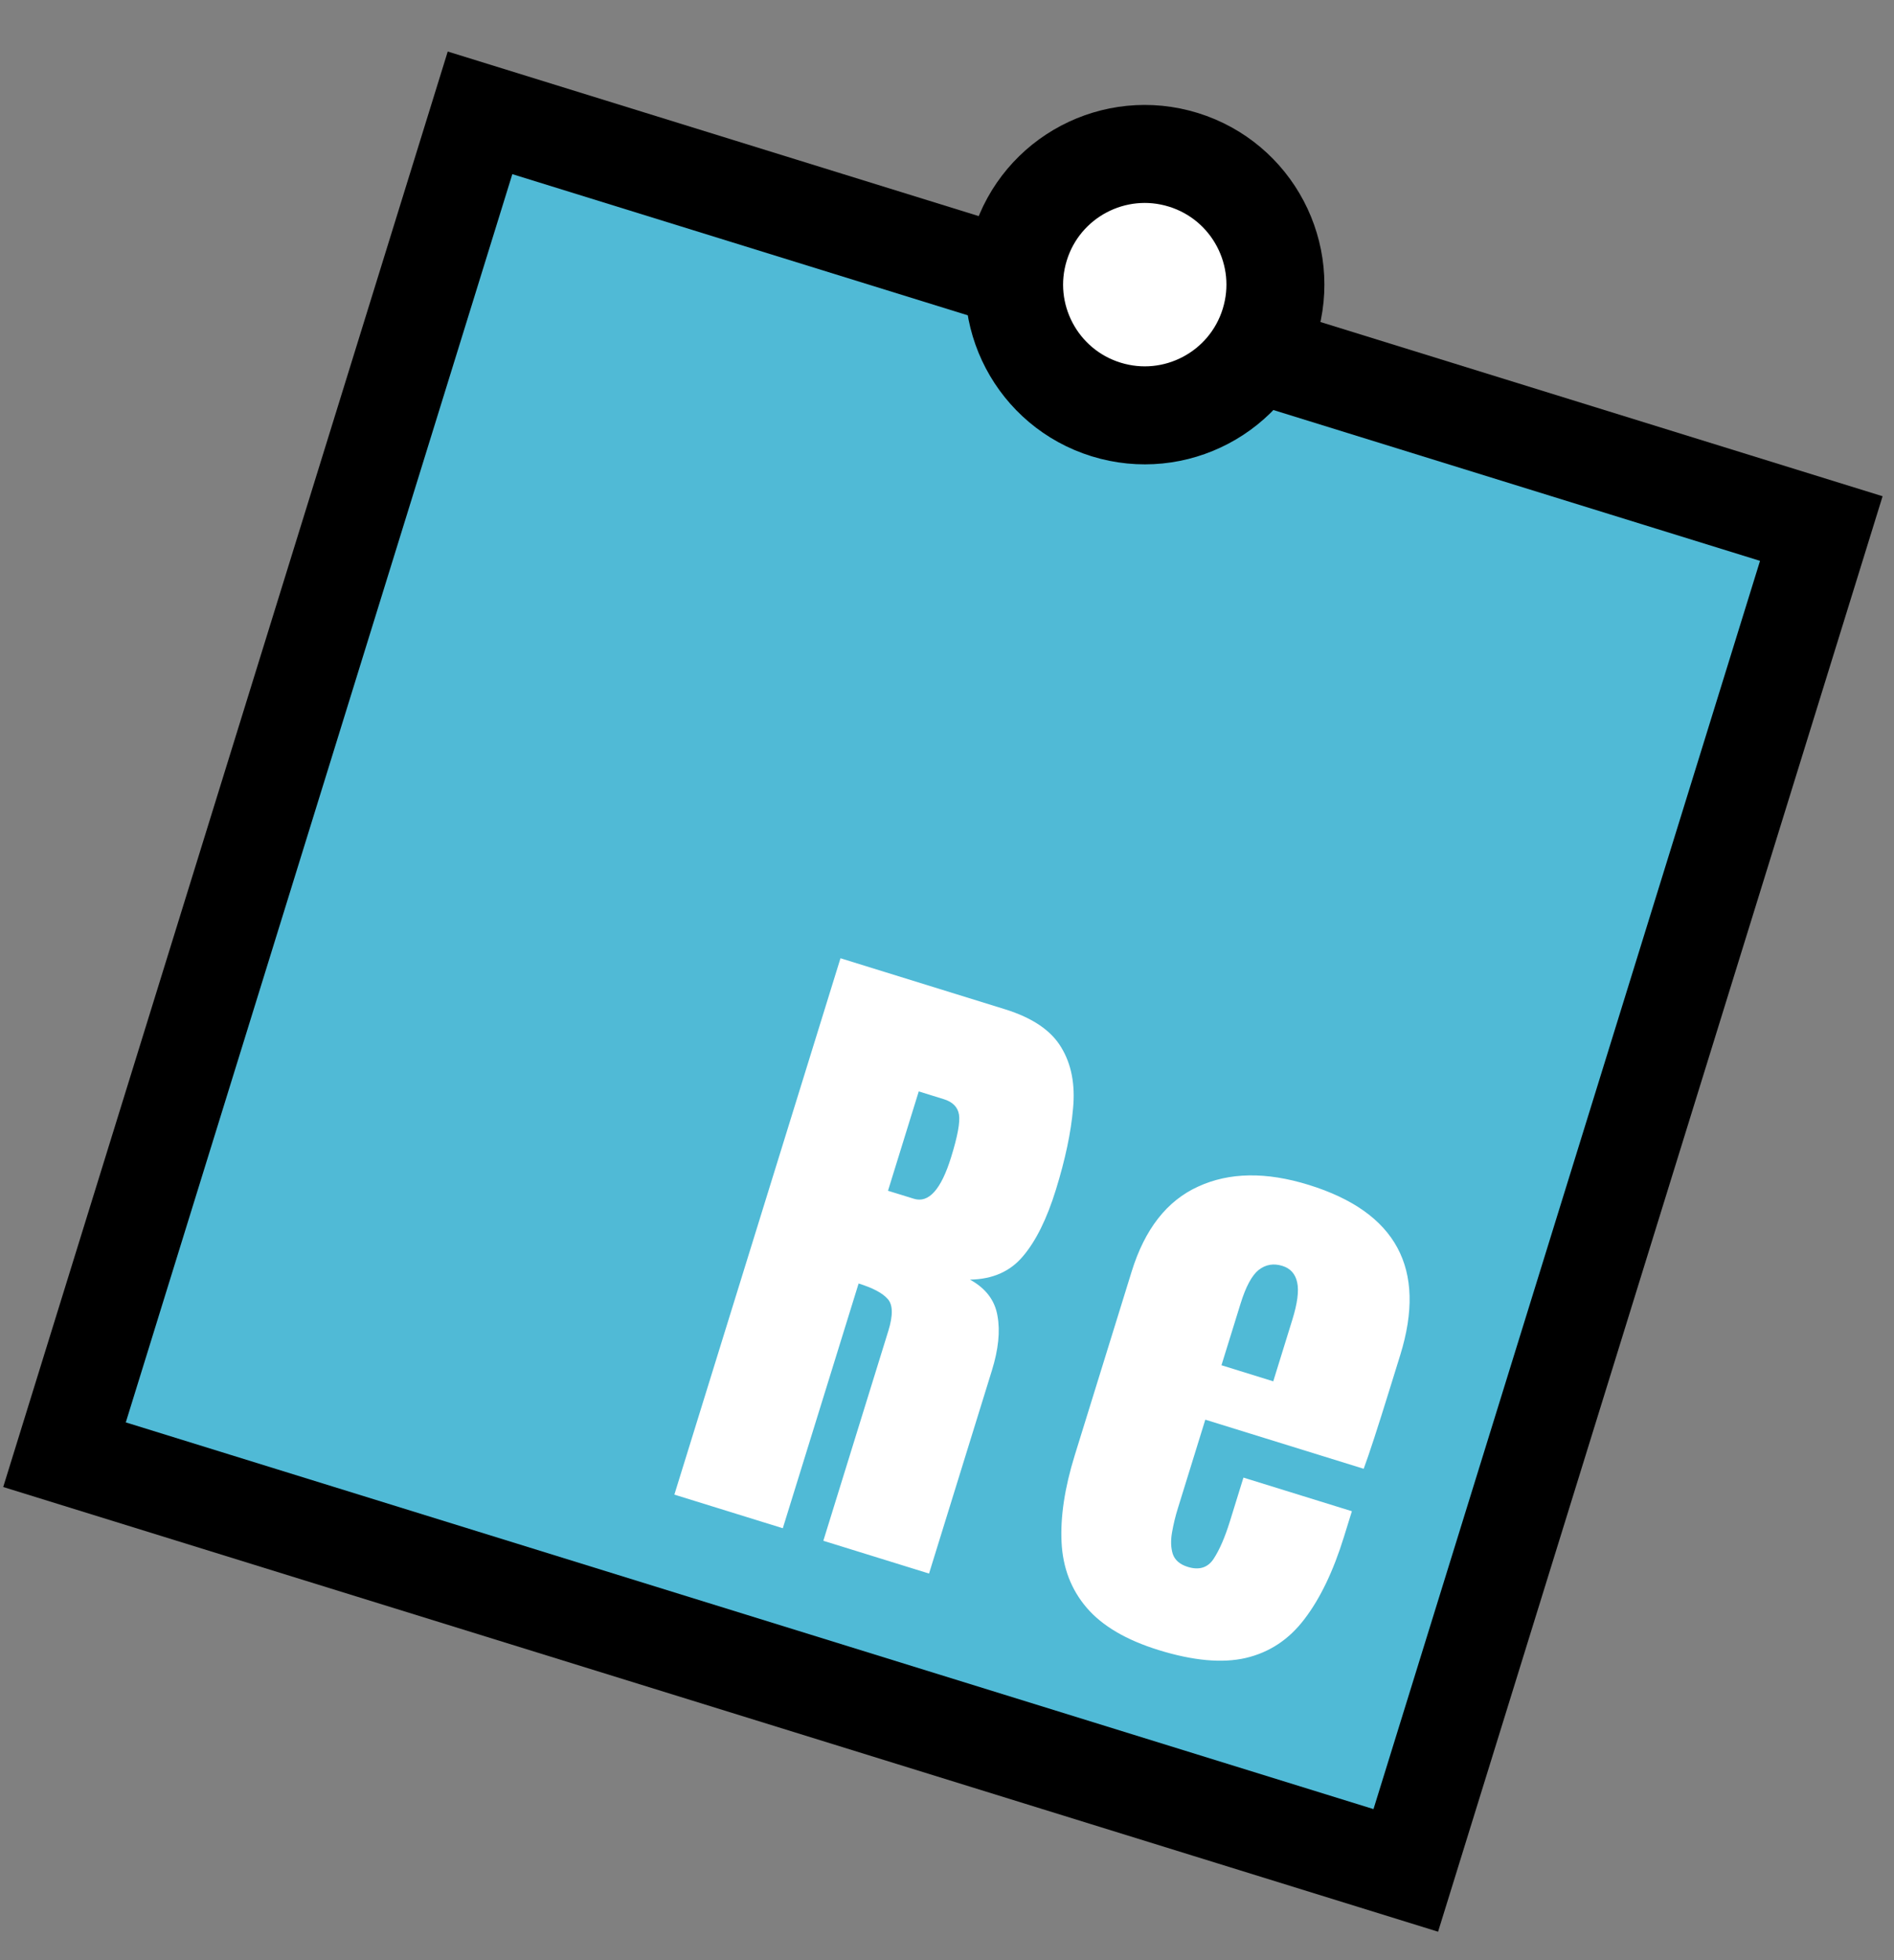 <svg width="58" height="60" viewBox="0 0 58 60" fill="none" xmlns="http://www.w3.org/2000/svg">
<rect x="0" y="0" width="58" height="60" fill="#808080" stroke="none"/>
<rect x="14.7" y="3.454" width="43" height="43" transform="rotate(17.213 14.7 3.454)" fill="#50BAD6"/>
<rect x="14.7" y="3.454" width="43" height="43" transform="rotate(17.213 14.7 3.454)" stroke="black" stroke-width="3"/>
<path d="M20.651 45.75L25.738 29.332L30.775 30.893C31.614 31.153 32.189 31.542 32.498 32.06C32.81 32.573 32.93 33.196 32.86 33.931C32.797 34.661 32.622 35.49 32.335 36.416C32.058 37.312 31.721 37.991 31.325 38.455C30.936 38.92 30.395 39.158 29.703 39.169C30.187 39.434 30.467 39.804 30.546 40.278C30.632 40.748 30.575 41.306 30.374 41.953L28.45 48.166L25.213 47.163L27.204 40.736C27.352 40.257 27.344 39.931 27.18 39.757C27.024 39.579 26.728 39.423 26.293 39.288L23.972 46.779L20.651 45.75ZM27.193 36.449L27.986 36.694C28.44 36.835 28.82 36.411 29.126 35.422C29.325 34.782 29.405 34.346 29.367 34.117C29.329 33.887 29.173 33.729 28.9 33.645L28.135 33.408L27.193 36.449ZM35.481 50.508C34.486 50.2 33.751 49.767 33.276 49.211C32.801 48.655 32.545 47.986 32.508 47.204C32.47 46.423 32.605 45.537 32.911 44.549L34.654 38.924C35.056 37.624 35.734 36.757 36.686 36.323C37.641 35.882 38.771 35.864 40.077 36.269C42.763 37.101 43.698 38.836 42.881 41.473L42.566 42.489C42.185 43.721 41.916 44.544 41.76 44.959L36.91 43.456L36.072 46.162C35.994 46.41 35.934 46.661 35.89 46.913C35.848 47.159 35.855 47.376 35.913 47.564C35.977 47.754 36.13 47.887 36.373 47.962C36.721 48.07 36.985 47.988 37.164 47.717C37.346 47.439 37.511 47.057 37.662 46.572L38.078 45.229L41.399 46.258L41.153 47.051C40.829 48.096 40.427 48.932 39.946 49.56C39.474 50.184 38.874 50.581 38.146 50.751C37.427 50.916 36.539 50.835 35.481 50.508ZM37.405 41.79L38.991 42.282L39.575 40.397C39.731 39.894 39.781 39.514 39.724 39.257C39.669 38.995 39.517 38.825 39.268 38.748C39.001 38.665 38.759 38.706 38.545 38.872C38.336 39.039 38.151 39.383 37.989 39.906L37.405 41.79Z" fill="white"/>
<circle cx="35.056" cy="8.713" r="4" transform="rotate(17.213 35.056 8.713)" fill="white" stroke="black" stroke-width="3"/>
</svg>
